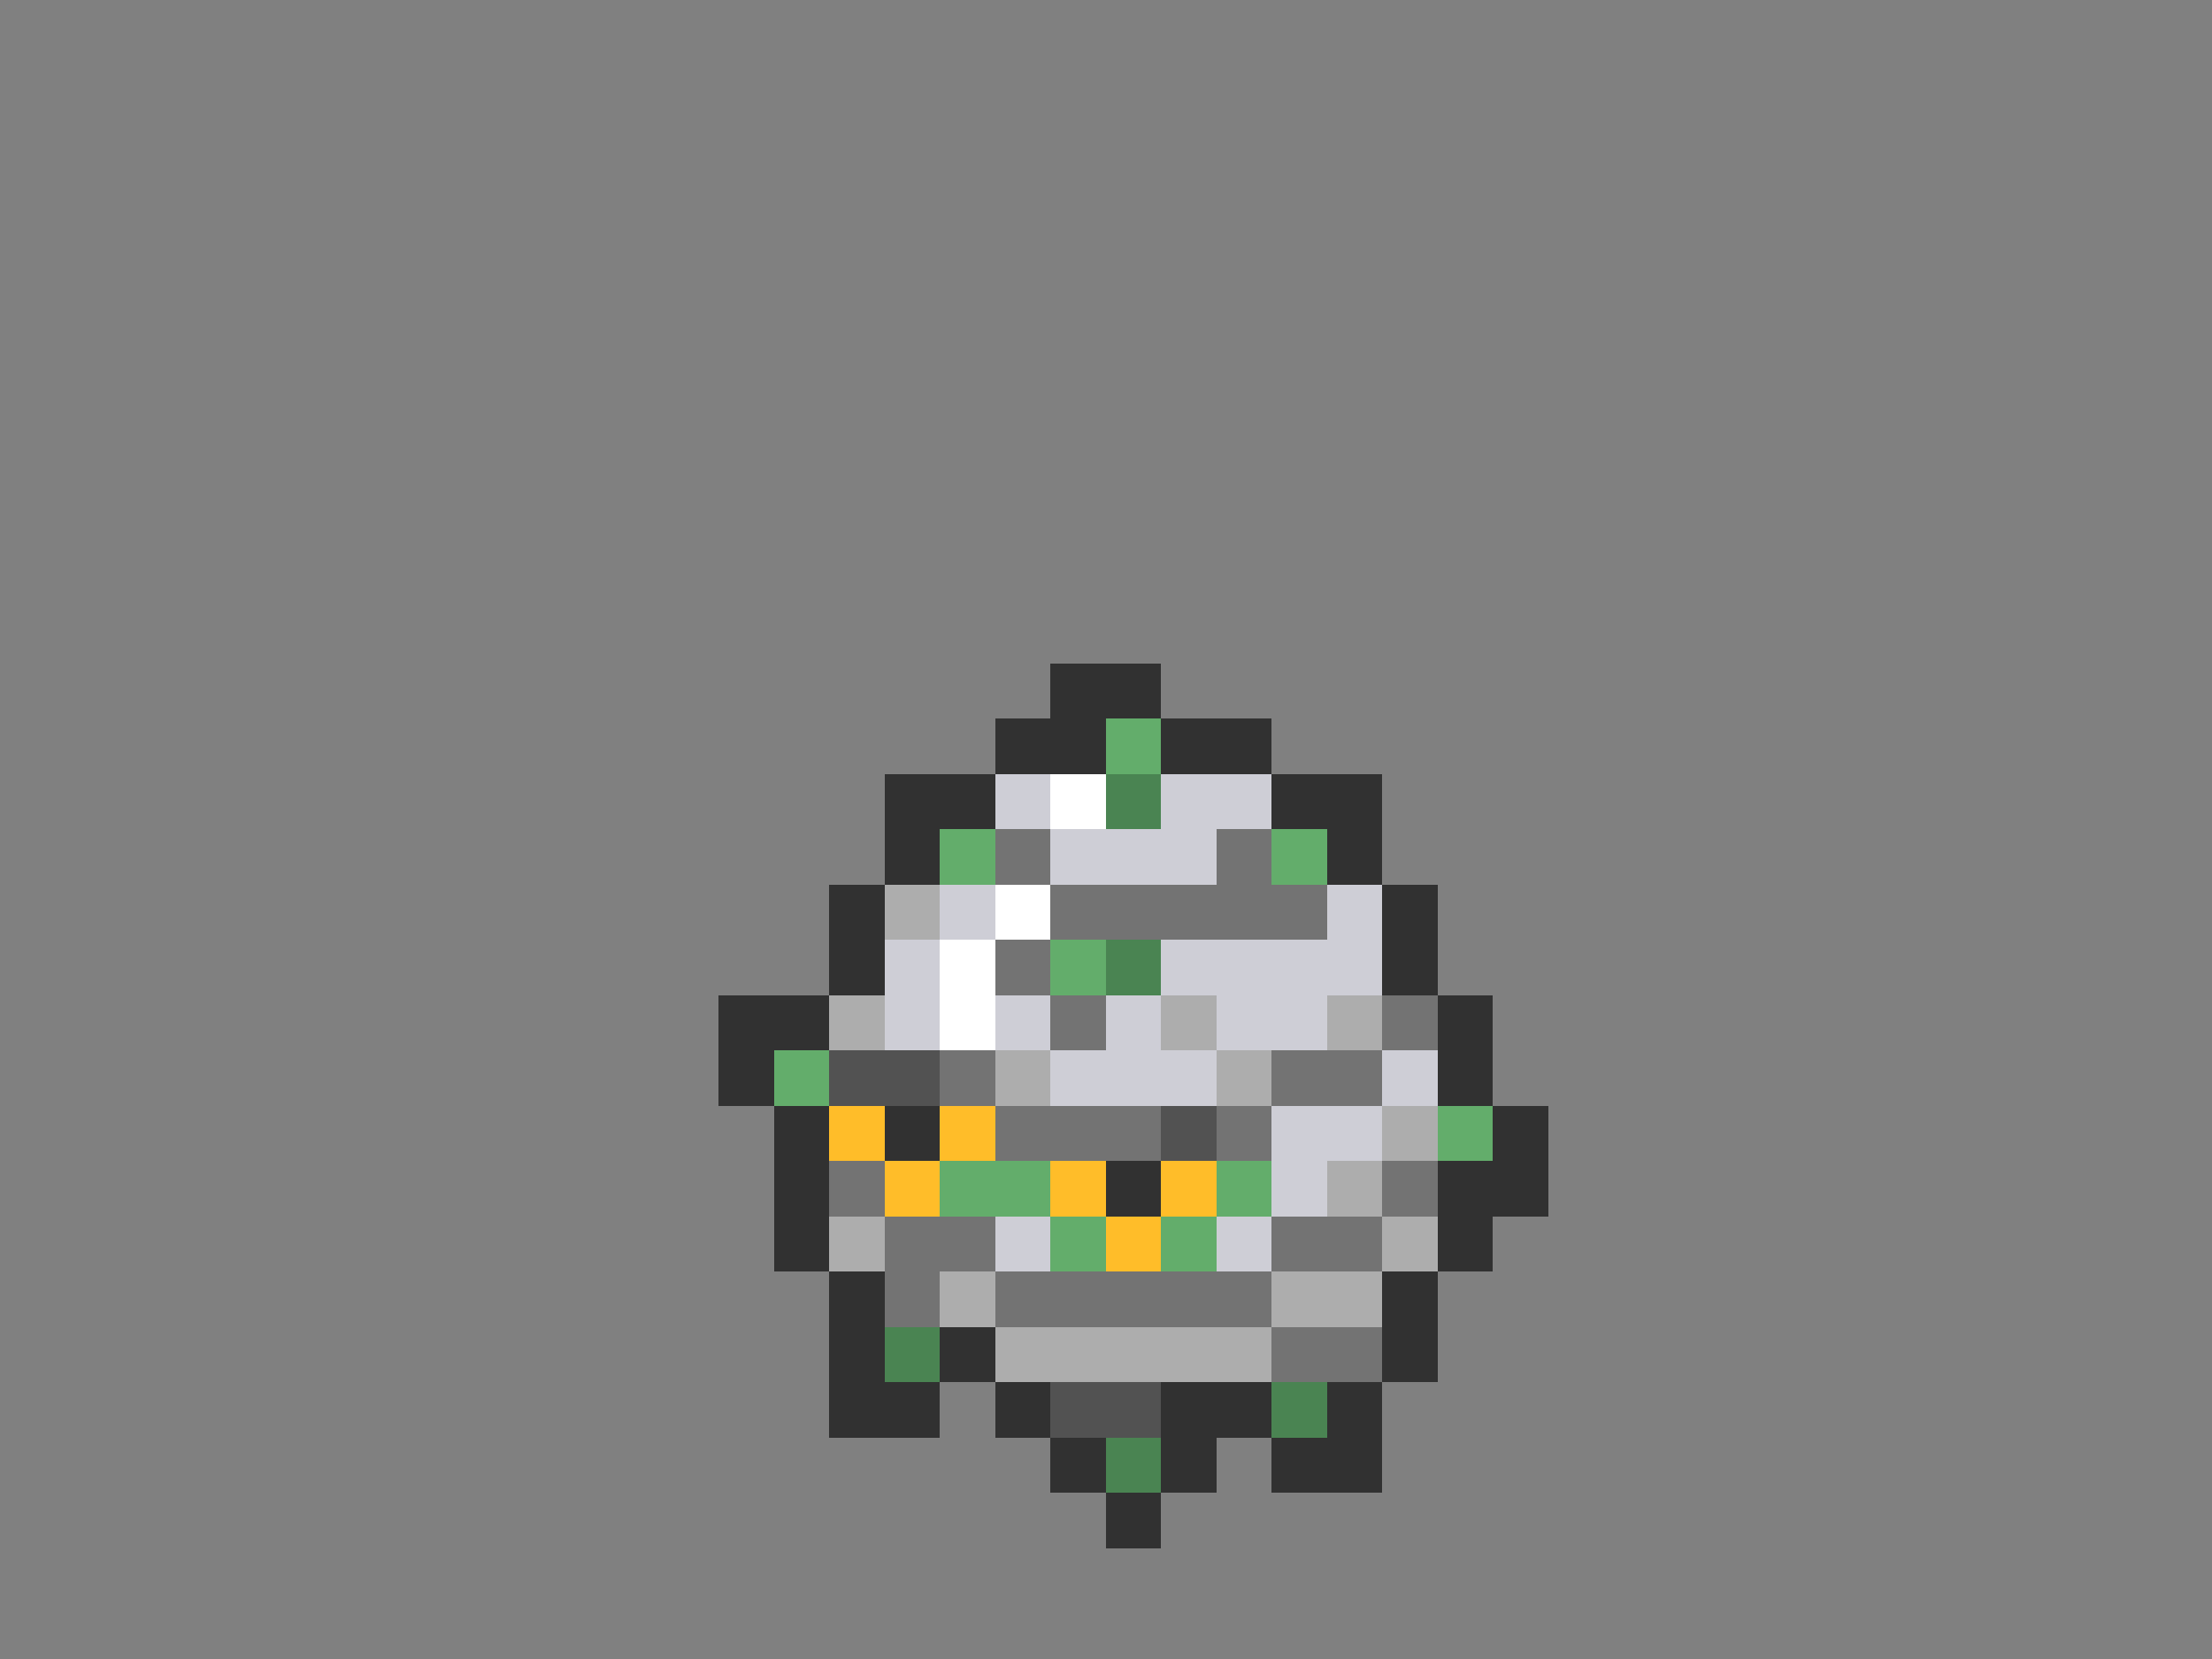 <svg xmlns="http://www.w3.org/2000/svg" viewBox="0 -0.5 40 30" shape-rendering="crispEdges">
<rect x="0" y="-0.5" width="40" height="30" fill="#808080" stroke="none"/>
<path stroke="#313131" d="M19 12h2M18 13h2M21 13h2M16 14h2M23 14h2M16 15h1M24 15h1M15 16h1M25 16h1M15 17h1M25 17h1M13 18h2M26 18h1M13 19h1M26 19h1M14 20h1M16 20h1M27 20h1M14 21h1M20 21h1M26 21h2M14 22h1M26 22h1M15 23h1M25 23h1M15 24h1M17 24h1M25 24h1M15 25h2M18 25h1M21 25h2M24 25h1M19 26h1M21 26h1M23 26h2M20 27h1" />
<path stroke="#63ad6b" d="M20 13h1M17 15h1M23 15h1M19 17h1M14 19h1M26 20h1M17 21h2M22 21h1M19 22h1M21 22h1" />
<path stroke="#ceced6" d="M18 14h1M21 14h2M19 15h3M17 16h1M24 16h1M16 17h1M21 17h4M16 18h1M18 18h1M20 18h1M22 18h2M19 19h3M25 19h1M23 20h2M23 21h1M18 22h1M22 22h1" />
<path stroke="#ffffff" d="M19 14h1M18 16h1M17 17h1M17 18h1" />
<path stroke="#4a8452" d="M20 14h1M20 17h1M16 24h1M23 25h1M20 26h1" />
<path stroke="#737373" d="M18 15h1M22 15h1M19 16h5M18 17h1M19 18h1M25 18h1M17 19h1M23 19h2M18 20h3M22 20h1M15 21h1M25 21h1M16 22h2M23 22h2M16 23h1M18 23h5M23 24h2" />
<path stroke="#adadad" d="M16 16h1M15 18h1M21 18h1M24 18h1M18 19h1M22 19h1M25 20h1M24 21h1M15 22h1M25 22h1M17 23h1M23 23h2M18 24h5" />
<path stroke="#525252" d="M15 19h2M21 20h1M19 25h2" />
<path stroke="#ffbd29" d="M15 20h1M17 20h1M16 21h1M19 21h1M21 21h1M20 22h1" />
</svg>